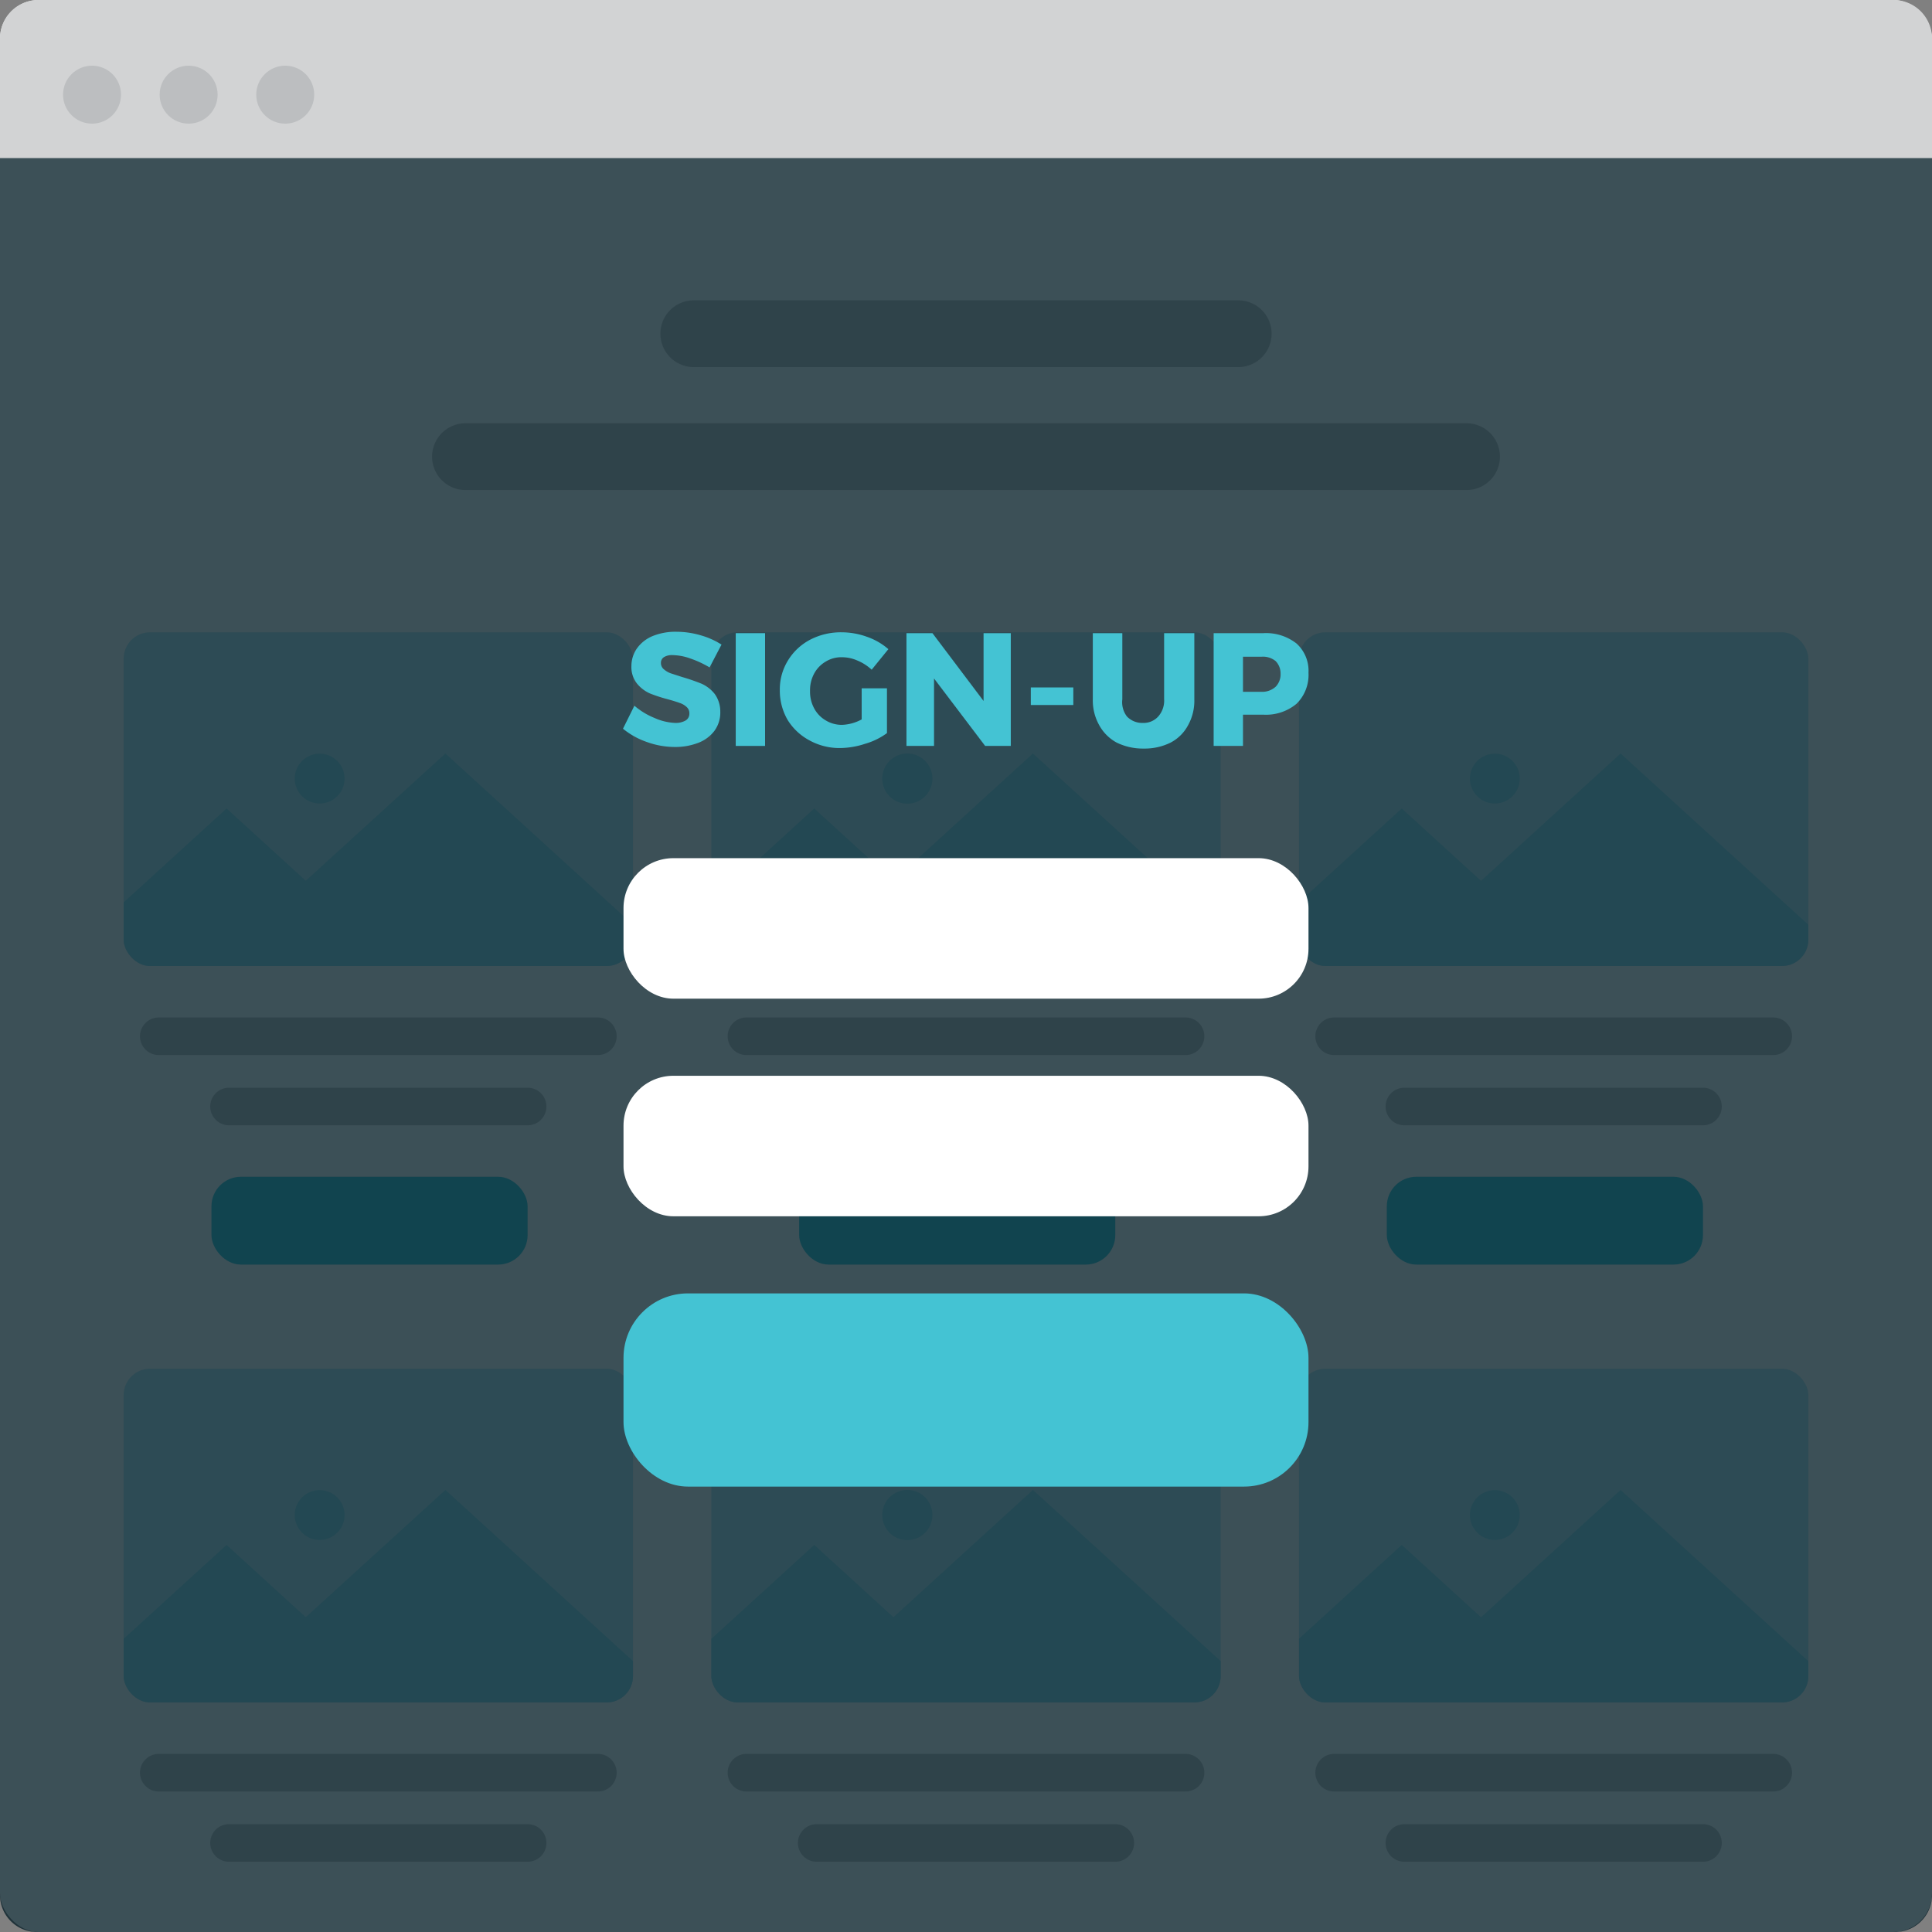 <svg id="Layer_1" data-name="Layer 1" xmlns="http://www.w3.org/2000/svg" xmlns:xlink="http://www.w3.org/1999/xlink" viewBox="0 0 110 110"><rect x="0" y="0" width="110" height="110" fill="#808080" stroke="none"/><defs><style>.cls-1{fill:#b4e1eb;}.cls-2{fill:#f1f2f2;}.cls-3,.cls-4,.cls-5{fill:none;}.cls-4,.cls-5{stroke:#bcbec0;stroke-linecap:round;stroke-miterlimit:10;}.cls-4{stroke-width:3.8px;}.cls-5{stroke-width:2.14px;}.cls-6{fill:#44c3d3;}.cls-7{clip-path:url(#clip-path);}.cls-8{fill:#8dd3e3;}.cls-9{clip-path:url(#clip-path-2);}.cls-10{clip-path:url(#clip-path-3);}.cls-11{clip-path:url(#clip-path-4);}.cls-12{clip-path:url(#clip-path-5);}.cls-13{clip-path:url(#clip-path-6);}.cls-14{fill:#d2d3d4;}.cls-15{fill:#bcbec0;}.cls-16{fill:#001a23;opacity:0.75;}.cls-17{fill:#fff;}</style><clipPath id="clip-path"><rect class="cls-1" x="73.96" y="36" width="29" height="19" rx="1.5" ry="1.5"/></clipPath><clipPath id="clip-path-2"><rect class="cls-1" x="40.5" y="36" width="29" height="19" rx="1.5" ry="1.5"/></clipPath><clipPath id="clip-path-3"><rect class="cls-1" x="7.04" y="36" width="29" height="19" rx="1.5" ry="1.5"/></clipPath><clipPath id="clip-path-4"><rect class="cls-1" x="73.96" y="77.93" width="29" height="19" rx="1.5" ry="1.5"/></clipPath><clipPath id="clip-path-5"><rect class="cls-1" x="40.5" y="77.93" width="29" height="19" rx="1.5" ry="1.5"/></clipPath><clipPath id="clip-path-6"><rect class="cls-1" x="7.04" y="77.93" width="29" height="19" rx="1.5" ry="1.5"/></clipPath></defs><title>marketing - screen - blueArtboard 19@1x</title><rect id="Background" class="cls-2" width="110" height="110" rx="2.2" ry="2.2"/><rect id="Background-2" data-name="Background" class="cls-3" width="110" height="110" rx="2.2" ry="2.2"/><line class="cls-4" x1="39.5" y1="19" x2="70.5" y2="19"/><line class="cls-4" x1="26.5" y1="26" x2="83.5" y2="26"/><line class="cls-5" x1="79.96" y1="63" x2="96.96" y2="63"/><rect class="cls-6" x="78.96" y="67" width="18" height="5" rx="1.68" ry="1.68"/><line class="cls-5" x1="75.96" y1="59" x2="100.96" y2="59"/><rect class="cls-1" x="73.96" y="36" width="29" height="19" rx="1.5" ry="1.5"/><g class="cls-7"><polygon class="cls-8" points="92.27 42.9 98.9 48.95 105.54 55 92.27 55 79 55 85.64 48.95 92.27 42.9"/><polygon class="cls-8" points="79.81 46.03 84.73 50.52 89.65 55 79.81 55 69.98 55 74.89 50.52 79.81 46.03"/><circle class="cls-8" cx="85.11" cy="44.33" r="1.42"/></g><line class="cls-5" x1="46.5" y1="63" x2="63.5" y2="63"/><rect class="cls-6" x="45.5" y="67" width="18" height="5" rx="1.68" ry="1.68"/><line class="cls-5" x1="42.5" y1="59" x2="67.5" y2="59"/><rect class="cls-1" x="40.5" y="36" width="29" height="19" rx="1.5" ry="1.5"/><g class="cls-9"><polygon class="cls-8" points="58.81 42.9 65.45 48.95 72.08 55 58.81 55 45.54 55 52.18 48.95 58.81 42.9"/><polygon class="cls-8" points="46.36 46.03 51.28 50.52 56.19 55 46.36 55 36.52 55 41.44 50.52 46.36 46.03"/><circle class="cls-8" cx="51.66" cy="44.33" r="1.43"/></g><line class="cls-5" x1="13.04" y1="63" x2="30.04" y2="63"/><rect class="cls-6" x="12.04" y="67" width="18" height="5" rx="1.68" ry="1.68"/><line class="cls-5" x1="9.04" y1="59" x2="34.04" y2="59"/><rect class="cls-1" x="7.04" y="36" width="29" height="19" rx="1.5" ry="1.5"/><g class="cls-10"><polygon class="cls-8" points="25.36 42.9 31.99 48.95 38.62 55 25.36 55 12.09 55 18.72 48.95 25.36 42.9"/><polygon class="cls-8" points="12.9 46.03 17.82 50.52 22.74 55 12.9 55 3.06 55 7.98 50.52 12.9 46.03"/><circle class="cls-8" cx="18.2" cy="44.33" r="1.42"/></g><line class="cls-5" x1="79.96" y1="104.93" x2="96.96" y2="104.93"/><line class="cls-5" x1="75.96" y1="100.93" x2="100.96" y2="100.93"/><rect class="cls-1" x="73.96" y="77.93" width="29" height="19" rx="1.5" ry="1.5"/><g class="cls-11"><polygon class="cls-8" points="92.27 84.83 98.9 90.88 105.54 96.93 92.27 96.93 79 96.93 85.64 90.88 92.27 84.83"/><polygon class="cls-8" points="79.81 87.96 84.73 92.45 89.65 96.93 79.81 96.93 69.98 96.93 74.89 92.45 79.81 87.96"/><circle class="cls-8" cx="85.11" cy="86.26" r="1.42"/></g><line class="cls-5" x1="46.5" y1="104.93" x2="63.5" y2="104.93"/><line class="cls-5" x1="42.5" y1="100.93" x2="67.5" y2="100.93"/><rect class="cls-1" x="40.5" y="77.93" width="29" height="19" rx="1.5" ry="1.5"/><g class="cls-12"><polygon class="cls-8" points="58.81 84.83 65.45 90.88 72.08 96.93 58.81 96.93 45.54 96.93 52.18 90.88 58.81 84.83"/><polygon class="cls-8" points="46.36 87.96 51.28 92.45 56.19 96.93 46.36 96.93 36.52 96.93 41.44 92.45 46.36 87.96"/><circle class="cls-8" cx="51.66" cy="86.26" r="1.43"/></g><line class="cls-5" x1="13.04" y1="104.93" x2="30.04" y2="104.93"/><line class="cls-5" x1="9.04" y1="100.93" x2="34.04" y2="100.93"/><rect class="cls-1" x="7.04" y="77.93" width="29" height="19" rx="1.5" ry="1.5"/><g class="cls-13"><polygon class="cls-8" points="25.36 84.83 31.99 90.88 38.62 96.93 25.36 96.93 12.09 96.93 18.72 90.88 25.36 84.83"/><polygon class="cls-8" points="12.9 87.96 17.82 92.45 22.74 96.93 12.9 96.93 3.06 96.93 7.98 92.45 12.9 87.96"/><circle class="cls-8" cx="18.2" cy="86.26" r="1.42"/></g><g id="Top_bar" data-name="Top bar"><path id="Background-3" data-name="Background" class="cls-14" d="M2.2,0H107.8A2.19,2.19,0,0,1,110,2.2V9H0V2.2A2.19,2.19,0,0,1,2.2,0Z"/><circle id="Oval" class="cls-15" cx="16.24" cy="5.39" r="1.65"/><circle id="Oval-2" data-name="Oval" class="cls-15" cx="10.74" cy="5.39" r="1.65"/><circle id="Oval-3" data-name="Oval" class="cls-15" cx="5.24" cy="5.39" r="1.65"/></g><path id="Background-4" data-name="Background" class="cls-16" d="M0,9H110v99a2.11,2.11,0,0,1-2.2,2H2.2A2.11,2.11,0,0,1,0,108Z"/><rect class="cls-17" x="35.5" y="48.86" width="39" height="8" rx="2.84" ry="2.84"/><rect class="cls-17" x="35.5" y="61.25" width="39" height="8" rx="2.84" ry="2.84"/><rect class="cls-6" x="35.5" y="73.64" width="39" height="11" rx="3.67" ry="3.67"/><path class="cls-6" d="M39.3,37.49a3.1,3.1,0,0,0-1-.19.87.87,0,0,0-.49.11.38.38,0,0,0-.18.33.46.46,0,0,0,.16.36,1.28,1.28,0,0,0,.38.23l.68.22a11.33,11.33,0,0,1,1.1.38,2,2,0,0,1,.75.59,1.71,1.71,0,0,1,.31,1,1.76,1.76,0,0,1-.34,1.1,2.09,2.09,0,0,1-.93.68,3.64,3.64,0,0,1-1.31.23,4.68,4.68,0,0,1-1.59-.28,4.42,4.42,0,0,1-1.37-.76l.65-1.31a4.11,4.11,0,0,0,1.15.7,3.18,3.18,0,0,0,1.17.28,1.13,1.13,0,0,0,.6-.14.45.45,0,0,0,.21-.4.47.47,0,0,0-.16-.37,1.05,1.05,0,0,0-.4-.23c-.16-.06-.39-.13-.68-.21A8.51,8.51,0,0,1,37,39.48a2,2,0,0,1-.74-.57,1.52,1.52,0,0,1-.31-1,1.76,1.76,0,0,1,.32-1,2.07,2.07,0,0,1,.9-.7,3.46,3.46,0,0,1,1.35-.24,4.94,4.94,0,0,1,1.37.2,4.47,4.47,0,0,1,1.19.53L40.4,38A5.75,5.75,0,0,0,39.3,37.49Z"/><path class="cls-6" d="M41.89,36.05h1.67v6.42H41.89Z"/><path class="cls-6" d="M49.06,39.19H50.5v2.55a3.94,3.94,0,0,1-1.25.61,4.65,4.65,0,0,1-1.42.24,3.53,3.53,0,0,1-1.75-.44A3.27,3.27,0,0,1,44.85,41a3.31,3.31,0,0,1-.45-1.71,3.12,3.12,0,0,1,.46-1.68,3.24,3.24,0,0,1,1.27-1.19A3.78,3.78,0,0,1,47.94,36a4.24,4.24,0,0,1,1.43.26,3.67,3.67,0,0,1,1.21.7l-.95,1.17a2.74,2.74,0,0,0-.81-.52,2.19,2.19,0,0,0-.89-.19,1.69,1.69,0,0,0-.92.25,1.74,1.74,0,0,0-.65.67,2,2,0,0,0-.24,1,2,2,0,0,0,.24,1,1.73,1.73,0,0,0,.66.68,1.75,1.75,0,0,0,.93.25,2.53,2.53,0,0,0,1.11-.31Z"/><path class="cls-6" d="M56,36.05h1.55v6.42H56.09l-2.91-3.84v3.84H51.61V36.05h1.48L56,39.91Z"/><path class="cls-6" d="M58.69,39.14h2.42v1H58.69Z"/><path class="cls-6" d="M64.16,40.79a1.2,1.2,0,0,0,.91.37,1.12,1.12,0,0,0,.87-.36,1.36,1.36,0,0,0,.34-1V36.05H68v3.77a2.87,2.87,0,0,1-.35,1.46,2.37,2.37,0,0,1-1,1,3.32,3.32,0,0,1-1.53.34,3.39,3.39,0,0,1-1.54-.34,2.47,2.47,0,0,1-1-1,2.87,2.87,0,0,1-.36-1.46V36.05h1.68v3.77A1.34,1.34,0,0,0,64.16,40.79Z"/><path class="cls-6" d="M73.82,36.64a2.09,2.09,0,0,1,.68,1.66,2.31,2.31,0,0,1-.68,1.77,2.72,2.72,0,0,1-1.9.62H70.77v1.78H69.1V36.05h2.82A2.81,2.81,0,0,1,73.82,36.64ZM72.63,39.1a1,1,0,0,0,.28-.74,1,1,0,0,0-.28-.72,1.14,1.14,0,0,0-.79-.25H70.77v2h1.07A1.14,1.14,0,0,0,72.63,39.1Z"/></svg>